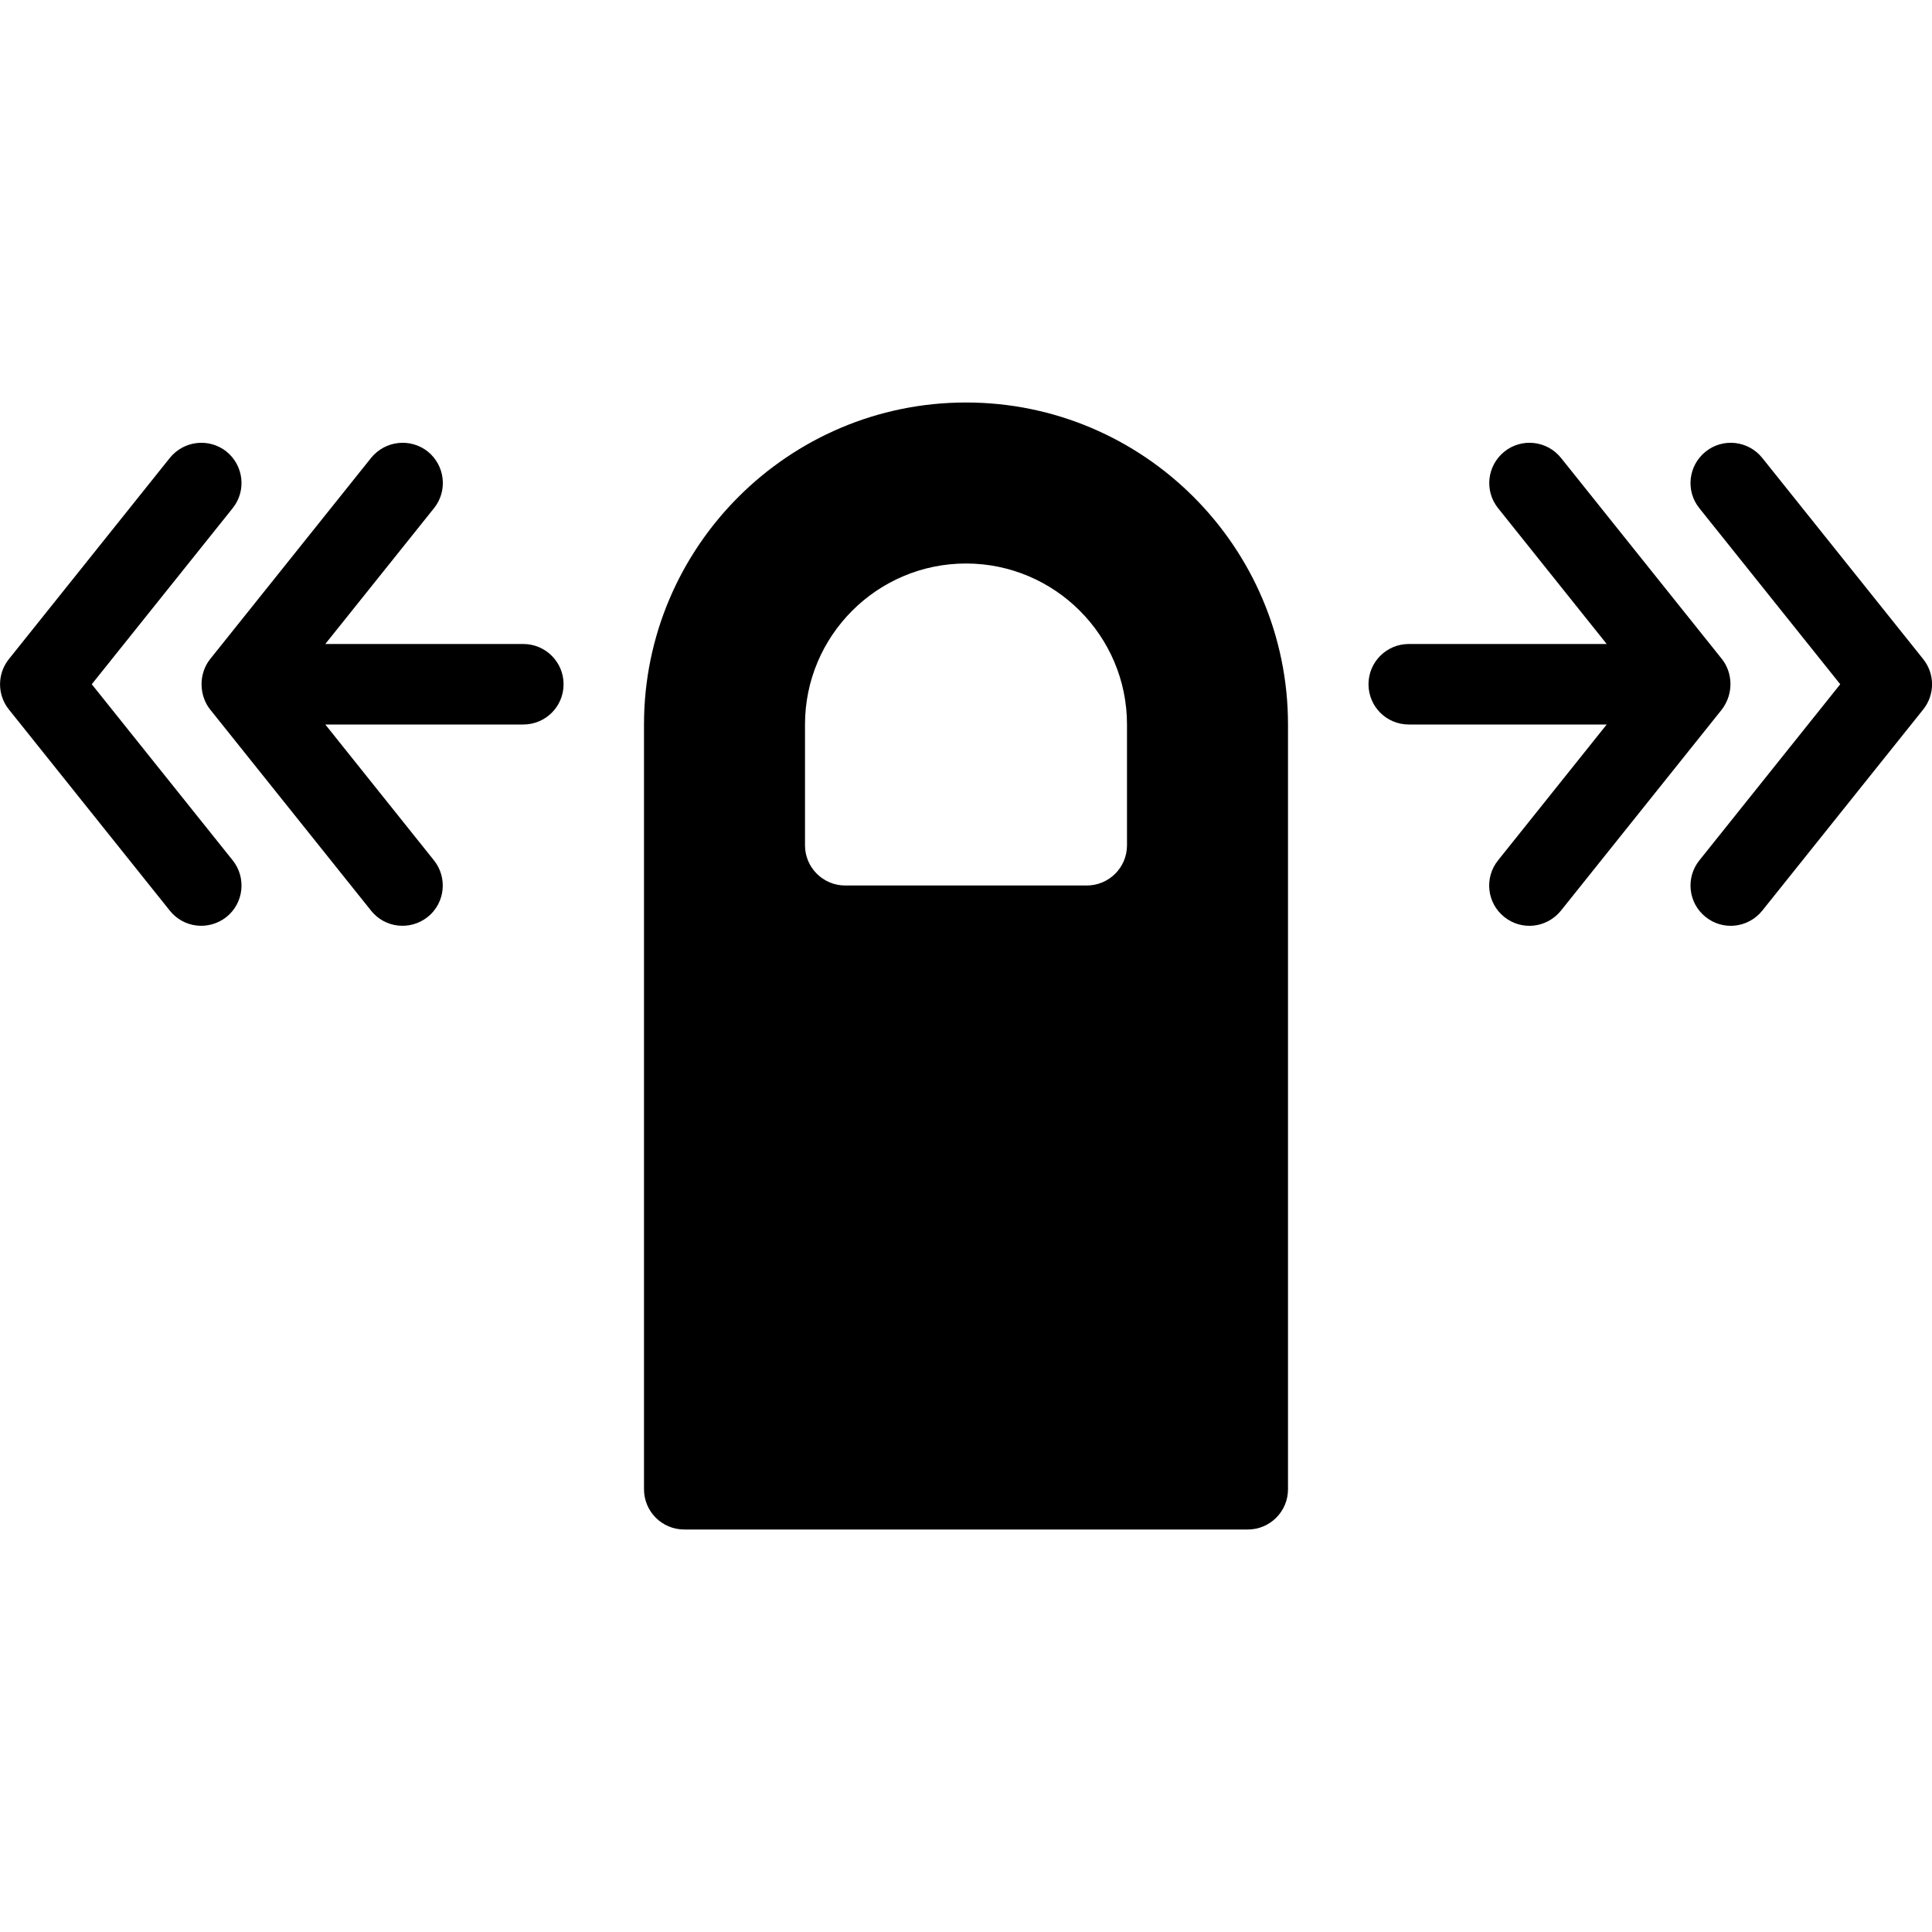 <?xml version="1.0" encoding="utf-8"?>
<!-- Generator: Adobe Illustrator 19.2.1, SVG Export Plug-In . SVG Version: 6.00 Build 0)  -->
<svg version="1.1" xmlns="http://www.w3.org/2000/svg" xmlns:xlink="http://www.w3.org/1999/xlink" x="0px" y="0px" width="24px"
	 height="24px" viewBox="0 0 24 24" enable-background="new 0 0 24 24" xml:space="preserve">
<g id="Filled_Icon">
	<g>
		<path d="M6.501,8h-2.46l1.351-1.688c0.172-0.215,0.137-0.529-0.078-0.703C5.097,5.437,4.783,5.474,4.61,5.688l-2,2.5
			c-0.145,0.182-0.138,0.451,0,0.625l2,2.5c0.17,0.213,0.482,0.252,0.703,0.078c0.215-0.172,0.25-0.487,0.078-0.703L4.041,9h2.46
			c0.276,0,0.5-0.223,0.5-0.5C7.001,8.224,6.777,8,6.501,8z"/>
		<path d="M21.391,8.188l-2-2.5c-0.173-0.215-0.487-0.251-0.703-0.078c-0.216,0.174-0.251,0.488-0.078,0.703L19.959,8H17.5
			C17.224,8,17,8.224,17,8.5C17,8.777,17.224,9,17.5,9h2.459l-1.35,1.688c-0.173,0.216-0.138,0.531,0.078,0.703
			c0.214,0.172,0.527,0.139,0.703-0.078l2-2.5C21.541,8.613,21.522,8.354,21.391,8.188z"/>
		<path d="M23.891,8.188l-2-2.5c-0.173-0.215-0.487-0.251-0.703-0.078c-0.216,0.174-0.251,0.488-0.078,0.703L22.86,8.5l-1.75,2.188
			c-0.173,0.216-0.138,0.531,0.078,0.703c0.214,0.172,0.527,0.139,0.703-0.078l2-2.5C24.037,8.631,24.037,8.37,23.891,8.188z"/>
		<path d="M1.14,8.5l1.751-2.188c0.172-0.215,0.137-0.529-0.078-0.703C2.596,5.437,2.283,5.474,2.11,5.688l-2,2.5
			c-0.146,0.183-0.146,0.443,0,0.625l2,2.5c0.17,0.213,0.482,0.252,0.703,0.078c0.215-0.172,0.25-0.487,0.078-0.703L1.14,8.5z"/>
		<path d="M12,5C9.794,5,8,6.795,8,9v9.5C8,18.777,8.224,19,8.5,19h7c0.276,0,0.5-0.223,0.5-0.5V9C16,6.795,14.206,5,12,5z M14,10.5
			c0,0.277-0.224,0.5-0.5,0.5h-3c-0.276,0-0.5-0.223-0.5-0.5V9c0-1.103,0.897-2,2-2c1.102,0,2,0.897,2,2V10.5z"/>
	</g>
</g>
<g id="Invisible_Shape">
	<rect fill="none" width="24" height="24"/>
</g>
</svg>

